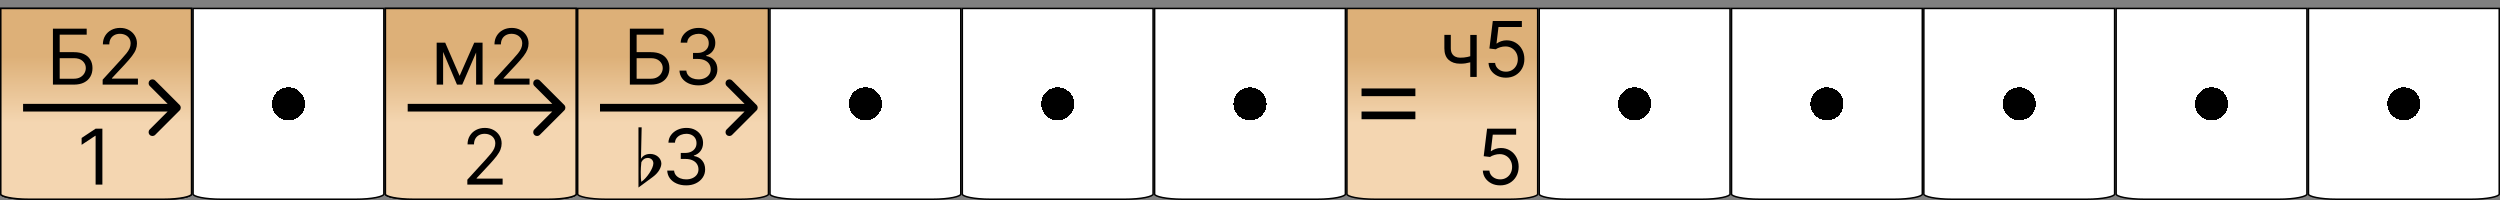 <svg width="325" height="26" viewBox="0 0 325 26" fill="none" xmlns="http://www.w3.org/2000/svg">
<rect x="0" y="0" width="325" height="26" fill="#808080" stroke="none"/>
<path d="M300.1 1.1H324.9V25.25C324.9 25.265 324.893 25.292 324.854 25.33C324.815 25.368 324.752 25.409 324.663 25.451C324.484 25.536 324.218 25.615 323.882 25.682C323.212 25.816 322.281 25.9 321.25 25.9H303.75C302.719 25.9 301.788 25.816 301.118 25.682C300.782 25.615 300.516 25.536 300.337 25.451C300.248 25.409 300.185 25.368 300.146 25.33C300.107 25.292 300.1 25.265 300.1 25.25V1.1Z" fill="url(#paint0_radial_571_794)" stroke="black" stroke-width="0.2"/>
<path d="M275.1 1.1H299.9V25.25C299.9 25.265 299.893 25.292 299.854 25.33C299.815 25.368 299.752 25.409 299.663 25.451C299.484 25.536 299.218 25.615 298.882 25.682C298.212 25.816 297.281 25.9 296.25 25.9H278.75C277.719 25.9 276.788 25.816 276.118 25.682C275.782 25.615 275.516 25.536 275.337 25.451C275.248 25.409 275.185 25.368 275.146 25.33C275.107 25.292 275.1 25.265 275.1 25.25V1.1Z" fill="url(#paint1_radial_571_794)" stroke="black" stroke-width="0.2"/>
<path d="M250.1 1.1H274.9V25.25C274.9 25.265 274.893 25.292 274.854 25.33C274.815 25.368 274.752 25.409 274.663 25.451C274.484 25.536 274.218 25.615 273.882 25.682C273.212 25.816 272.281 25.9 271.25 25.9H253.75C252.719 25.9 251.788 25.816 251.118 25.682C250.782 25.615 250.516 25.536 250.337 25.451C250.248 25.409 250.185 25.368 250.146 25.33C250.107 25.292 250.1 25.265 250.1 25.25V1.1Z" fill="url(#paint2_radial_571_794)" stroke="black" stroke-width="0.2"/>
<path d="M225.1 1.1H249.9V25.25C249.9 25.265 249.893 25.292 249.854 25.33C249.815 25.368 249.752 25.409 249.663 25.451C249.484 25.536 249.218 25.615 248.882 25.682C248.212 25.816 247.281 25.9 246.25 25.9H228.75C227.719 25.9 226.788 25.816 226.118 25.682C225.782 25.615 225.516 25.536 225.337 25.451C225.248 25.409 225.185 25.368 225.146 25.33C225.107 25.292 225.1 25.265 225.1 25.25V1.1Z" fill="url(#paint3_radial_571_794)" stroke="black" stroke-width="0.2"/>
<path d="M200.1 1.1H224.9V25.25C224.9 25.265 224.893 25.292 224.854 25.33C224.815 25.368 224.752 25.409 224.663 25.451C224.484 25.536 224.218 25.615 223.882 25.682C223.212 25.816 222.281 25.9 221.25 25.9H203.75C202.719 25.9 201.788 25.816 201.118 25.682C200.782 25.615 200.516 25.536 200.337 25.451C200.248 25.409 200.185 25.368 200.146 25.33C200.107 25.292 200.1 25.265 200.1 25.25V1.1Z" fill="url(#paint4_radial_571_794)" stroke="black" stroke-width="0.2"/>
<path d="M175.1 1.1H199.9V25.25C199.9 25.265 199.893 25.292 199.854 25.33C199.815 25.368 199.752 25.409 199.663 25.451C199.484 25.536 199.218 25.615 198.882 25.682C198.212 25.816 197.281 25.9 196.25 25.9H178.75C177.719 25.9 176.788 25.816 176.118 25.682C175.782 25.615 175.516 25.536 175.337 25.451C175.248 25.409 175.185 25.368 175.146 25.33C175.107 25.292 175.1 25.265 175.1 25.25V1.1Z" fill="url(#paint5_linear_571_794)" stroke="black" stroke-width="0.2"/>
<path d="M195.026 24.099C194.609 24.099 194.234 24.017 193.9 23.851C193.566 23.685 193.299 23.458 193.097 23.169C192.896 22.88 192.786 22.551 192.767 22.182H193.619C193.652 22.511 193.802 22.783 194.067 22.999C194.334 23.212 194.654 23.318 195.026 23.318C195.324 23.318 195.589 23.248 195.821 23.109C196.055 22.969 196.239 22.777 196.371 22.533C196.506 22.287 196.574 22.009 196.574 21.699C196.574 21.382 196.504 21.099 196.364 20.85C196.227 20.599 196.038 20.401 195.796 20.257C195.555 20.113 195.279 20.039 194.969 20.037C194.746 20.035 194.518 20.069 194.283 20.14C194.049 20.209 193.856 20.297 193.705 20.406L192.881 20.307L193.321 16.727H197.099V17.509H194.06L193.804 19.653H193.847C193.996 19.535 194.183 19.437 194.408 19.359C194.633 19.28 194.867 19.241 195.111 19.241C195.556 19.241 195.952 19.348 196.3 19.561C196.651 19.772 196.925 20.061 197.124 20.428C197.326 20.794 197.426 21.213 197.426 21.685C197.426 22.149 197.322 22.563 197.114 22.928C196.908 23.29 196.624 23.576 196.261 23.787C195.899 23.995 195.487 24.099 195.026 24.099Z" fill="black"/>
<path d="M177 12H184" stroke="black"/>
<path d="M177 15H184" stroke="black"/>
<path d="M191.972 4.545V10H191.134V4.545H191.972ZM191.645 7.145V7.926C191.455 7.997 191.267 8.06 191.08 8.114C190.893 8.166 190.697 8.208 190.491 8.239C190.285 8.267 190.059 8.281 189.812 8.281C189.195 8.281 188.699 8.114 188.325 7.781C187.953 7.447 187.767 6.946 187.767 6.278V4.531H188.605V6.278C188.605 6.558 188.658 6.787 188.765 6.967C188.871 7.147 189.016 7.281 189.198 7.369C189.38 7.456 189.585 7.5 189.812 7.5C190.168 7.5 190.488 7.468 190.775 7.404C191.064 7.338 191.354 7.251 191.645 7.145ZM195.768 10.099C195.351 10.099 194.976 10.017 194.642 9.851C194.308 9.685 194.041 9.458 193.839 9.169C193.638 8.88 193.528 8.551 193.509 8.182H194.362C194.395 8.511 194.544 8.783 194.809 8.999C195.076 9.212 195.396 9.318 195.768 9.318C196.066 9.318 196.331 9.248 196.563 9.109C196.798 8.969 196.981 8.777 197.114 8.533C197.249 8.287 197.316 8.009 197.316 7.699C197.316 7.382 197.246 7.099 197.107 6.85C196.969 6.599 196.78 6.402 196.538 6.257C196.297 6.113 196.021 6.039 195.711 6.037C195.488 6.035 195.26 6.069 195.026 6.14C194.791 6.209 194.598 6.297 194.447 6.406L193.623 6.307L194.063 2.727H197.842V3.509H194.802L194.546 5.653H194.589C194.738 5.535 194.925 5.437 195.15 5.359C195.375 5.281 195.609 5.241 195.853 5.241C196.298 5.241 196.695 5.348 197.043 5.561C197.393 5.772 197.668 6.061 197.866 6.428C198.068 6.795 198.168 7.214 198.168 7.685C198.168 8.149 198.064 8.563 197.856 8.928C197.65 9.29 197.366 9.576 197.004 9.787C196.641 9.995 196.229 10.099 195.768 10.099Z" fill="black"/>
<path d="M150.1 1.1H174.9V25.25C174.9 25.265 174.893 25.292 174.854 25.33C174.815 25.368 174.752 25.409 174.663 25.451C174.484 25.536 174.218 25.615 173.882 25.682C173.212 25.816 172.281 25.9 171.25 25.9H153.75C152.719 25.9 151.788 25.816 151.118 25.682C150.782 25.615 150.516 25.536 150.337 25.451C150.248 25.409 150.185 25.368 150.146 25.33C150.107 25.292 150.1 25.265 150.1 25.25V1.1Z" fill="url(#paint6_radial_571_794)" stroke="black" stroke-width="0.2"/>
<path d="M125.1 1.1H149.9V25.25C149.9 25.265 149.893 25.292 149.854 25.33C149.815 25.368 149.752 25.409 149.663 25.451C149.484 25.536 149.218 25.615 148.882 25.682C148.212 25.816 147.281 25.9 146.25 25.9H128.75C127.719 25.9 126.788 25.816 126.118 25.682C125.782 25.615 125.516 25.536 125.337 25.451C125.248 25.409 125.185 25.368 125.146 25.33C125.107 25.292 125.1 25.265 125.1 25.25V1.1Z" fill="url(#paint7_radial_571_794)" stroke="black" stroke-width="0.2"/>
<path d="M100.1 1.1H124.9V25.25C124.9 25.265 124.893 25.292 124.854 25.33C124.815 25.368 124.752 25.409 124.663 25.451C124.484 25.536 124.218 25.615 123.882 25.682C123.212 25.816 122.281 25.9 121.25 25.9H103.75C102.719 25.9 101.788 25.816 101.118 25.682C100.782 25.615 100.516 25.536 100.337 25.451C100.248 25.409 100.185 25.368 100.146 25.33C100.107 25.292 100.1 25.265 100.1 25.25V1.1Z" fill="url(#paint8_radial_571_794)" stroke="black" stroke-width="0.2"/>
<path d="M75.1 1.1H99.9V25.25C99.9 25.265 99.893 25.292 99.854 25.33C99.815 25.368 99.752 25.409 99.663 25.451C99.484 25.536 99.218 25.615 98.882 25.682C98.212 25.816 97.281 25.9 96.25 25.9H78.75C77.719 25.9 76.788 25.816 76.118 25.682C75.782 25.615 75.516 25.536 75.337 25.451C75.248 25.409 75.185 25.368 75.146 25.33C75.107 25.292 75.1 25.265 75.1 25.25V1.1Z" fill="url(#paint9_linear_571_794)" stroke="black" stroke-width="0.2"/>
<path d="M89.21 24.099C88.742 24.099 88.324 24.019 87.957 23.858C87.592 23.697 87.302 23.473 87.087 23.187C86.874 22.898 86.758 22.563 86.739 22.182H87.633C87.653 22.416 87.733 22.619 87.875 22.789C88.017 22.957 88.203 23.087 88.433 23.18C88.662 23.272 88.917 23.318 89.196 23.318C89.508 23.318 89.785 23.264 90.027 23.155C90.269 23.046 90.458 22.894 90.595 22.7C90.733 22.506 90.801 22.281 90.801 22.026C90.801 21.758 90.735 21.523 90.602 21.319C90.47 21.113 90.276 20.952 90.02 20.836C89.764 20.72 89.452 20.662 89.082 20.662H88.5V19.881H89.082C89.371 19.881 89.624 19.829 89.842 19.724C90.062 19.62 90.234 19.474 90.357 19.284C90.483 19.095 90.546 18.872 90.546 18.616C90.546 18.37 90.491 18.156 90.382 17.974C90.273 17.791 90.119 17.649 89.921 17.548C89.724 17.446 89.492 17.395 89.224 17.395C88.974 17.395 88.737 17.441 88.514 17.533C88.294 17.623 88.114 17.755 87.974 17.928C87.835 18.098 87.759 18.304 87.747 18.546H86.895C86.909 18.164 87.024 17.831 87.239 17.544C87.455 17.255 87.737 17.03 88.085 16.869C88.435 16.708 88.82 16.628 89.239 16.628C89.688 16.628 90.074 16.719 90.396 16.901C90.718 17.081 90.966 17.319 91.138 17.615C91.311 17.911 91.398 18.231 91.398 18.574C91.398 18.983 91.29 19.333 91.075 19.621C90.862 19.91 90.572 20.11 90.204 20.222V20.278C90.664 20.354 91.022 20.549 91.281 20.864C91.539 21.177 91.668 21.564 91.668 22.026C91.668 22.421 91.56 22.776 91.344 23.091C91.131 23.403 90.84 23.65 90.471 23.829C90.102 24.009 89.681 24.099 89.21 24.099Z" fill="black"/>
<path d="M83 24.379L84.833 23.027C85.639 22.442 85.951 21.779 85.977 21.285C85.977 20.557 85.314 20.011 84.534 20.011C83.988 20.011 83.585 20.219 83.325 20.648L83.416 16.553H83V24.379ZM84.209 20.531C84.625 20.531 84.937 20.83 84.937 21.233C84.937 21.909 84.04 23.209 83.364 23.638C83.325 23.417 83.299 22.988 83.299 22.351C83.299 22 83.325 21.571 83.377 21.077C83.572 20.713 83.845 20.531 84.209 20.531Z" fill="black"/>
<path d="M81.881 11V3.727H86.27V4.509H82.761V6.781H84.608C85.129 6.781 85.568 6.866 85.925 7.037C86.285 7.207 86.558 7.448 86.742 7.758C86.929 8.068 87.023 8.434 87.023 8.855C87.023 9.277 86.929 9.648 86.742 9.97C86.558 10.292 86.285 10.544 85.925 10.727C85.568 10.909 85.129 11 84.608 11H81.881ZM82.761 10.233H84.608C84.939 10.233 85.22 10.167 85.45 10.034C85.682 9.899 85.857 9.726 85.975 9.516C86.096 9.303 86.156 9.078 86.156 8.841C86.156 8.493 86.022 8.193 85.755 7.942C85.487 7.689 85.105 7.562 84.608 7.562H82.761V10.233ZM90.802 11.099C90.333 11.099 89.915 11.019 89.549 10.858C89.184 10.697 88.894 10.473 88.678 10.187C88.465 9.898 88.349 9.563 88.33 9.182H89.225C89.244 9.416 89.325 9.619 89.467 9.789C89.609 9.957 89.795 10.087 90.024 10.18C90.254 10.272 90.508 10.318 90.788 10.318C91.1 10.318 91.377 10.264 91.619 10.155C91.86 10.046 92.05 9.894 92.187 9.7C92.324 9.506 92.393 9.281 92.393 9.026C92.393 8.758 92.327 8.522 92.194 8.319C92.061 8.113 91.867 7.952 91.612 7.836C91.356 7.72 91.043 7.662 90.674 7.662H90.092V6.881H90.674C90.963 6.881 91.216 6.829 91.434 6.724C91.654 6.62 91.826 6.473 91.949 6.284C92.075 6.095 92.137 5.872 92.137 5.616C92.137 5.37 92.083 5.156 91.974 4.974C91.865 4.791 91.711 4.649 91.512 4.548C91.316 4.446 91.084 4.395 90.816 4.395C90.565 4.395 90.329 4.441 90.106 4.533C89.886 4.623 89.706 4.755 89.566 4.928C89.427 5.098 89.351 5.304 89.339 5.545H88.487C88.501 5.164 88.616 4.83 88.831 4.544C89.047 4.255 89.328 4.03 89.676 3.869C90.027 3.708 90.411 3.628 90.83 3.628C91.28 3.628 91.666 3.719 91.988 3.901C92.31 4.081 92.558 4.319 92.73 4.615C92.903 4.911 92.99 5.231 92.99 5.574C92.99 5.983 92.882 6.333 92.666 6.621C92.453 6.91 92.163 7.11 91.796 7.222V7.278C92.256 7.354 92.614 7.549 92.872 7.864C93.13 8.177 93.259 8.564 93.259 9.026C93.259 9.421 93.152 9.776 92.936 10.091C92.723 10.403 92.432 10.65 92.063 10.829C91.693 11.009 91.273 11.099 90.802 11.099Z" fill="black"/>
<path d="M98.354 14.354C98.549 14.158 98.549 13.842 98.354 13.646L95.172 10.464C94.976 10.269 94.66 10.269 94.465 10.464C94.269 10.66 94.269 10.976 94.465 11.172L97.293 14L94.465 16.828C94.269 17.024 94.269 17.34 94.465 17.535C94.66 17.731 94.976 17.731 95.172 17.535L98.354 14.354ZM78 14.5H98V13.5H78V14.5Z" fill="black"/>
<path d="M25.1 1.1H49.9V25.25C49.9 25.265 49.893 25.292 49.854 25.33C49.815 25.368 49.752 25.409 49.663 25.451C49.483 25.536 49.218 25.615 48.882 25.682C48.212 25.816 47.281 25.9 46.25 25.9H28.75C27.719 25.9 26.788 25.816 26.118 25.682C25.782 25.615 25.517 25.536 25.337 25.451C25.248 25.409 25.185 25.368 25.146 25.33C25.107 25.292 25.1 25.265 25.1 25.25V1.1Z" fill="url(#paint10_radial_571_794)" stroke="black" stroke-width="0.2"/>
<path d="M0.1 1.1H24.9V25.25C24.9 25.265 24.893 25.292 24.854 25.33C24.815 25.368 24.752 25.409 24.663 25.451C24.483 25.536 24.218 25.615 23.882 25.682C23.212 25.816 22.281 25.9 21.25 25.9H3.75C2.719 25.9 1.788 25.816 1.118 25.682C0.782 25.615 0.516 25.536 0.337 25.451C0.248 25.409 0.185 25.368 0.146 25.33C0.107 25.292 0.1 25.265 0.1 25.25V1.1Z" fill="url(#paint11_linear_571_794)" stroke="black" stroke-width="0.2"/>
<path d="M0.1 1.1H24.9V25.25C24.9 25.265 24.893 25.292 24.854 25.33C24.815 25.368 24.752 25.409 24.663 25.451C24.483 25.536 24.218 25.615 23.882 25.682C23.212 25.816 22.281 25.9 21.25 25.9H3.75C2.719 25.9 1.788 25.816 1.118 25.682C0.782 25.615 0.516 25.536 0.337 25.451C0.248 25.409 0.185 25.368 0.146 25.33C0.107 25.292 0.1 25.265 0.1 25.25V1.1Z" fill="url(#paint12_linear_571_794)" stroke="black" stroke-width="0.2"/>
<path d="M13.31 16.727V24H12.429V17.651H12.386L10.611 18.829V17.935L12.429 16.727H13.31Z" fill="black"/>
<path d="M6.881 11V3.727H11.27V4.509H7.761V6.781H9.608C10.129 6.781 10.568 6.866 10.925 7.037C11.285 7.207 11.557 7.448 11.742 7.758C11.929 8.068 12.023 8.434 12.023 8.855C12.023 9.277 11.929 9.648 11.742 9.97C11.557 10.292 11.285 10.544 10.925 10.727C10.568 10.909 10.129 11 9.608 11H6.881ZM7.761 10.233H9.608C9.939 10.233 10.22 10.167 10.45 10.034C10.682 9.899 10.857 9.726 10.975 9.516C11.096 9.303 11.156 9.078 11.156 8.841C11.156 8.493 11.023 8.193 10.755 7.942C10.488 7.689 10.105 7.562 9.608 7.562H7.761V10.233ZM13.345 11V10.361L15.745 7.733C16.027 7.425 16.259 7.158 16.441 6.93C16.623 6.701 16.759 6.485 16.846 6.284C16.936 6.08 16.981 5.867 16.981 5.645C16.981 5.389 16.919 5.168 16.796 4.981C16.676 4.794 16.51 4.649 16.299 4.548C16.088 4.446 15.852 4.395 15.589 4.395C15.31 4.395 15.066 4.453 14.857 4.569C14.652 4.683 14.492 4.842 14.378 5.048C14.267 5.254 14.211 5.496 14.211 5.773H13.373C13.373 5.347 13.471 4.973 13.668 4.651C13.864 4.329 14.132 4.078 14.47 3.898C14.811 3.718 15.194 3.628 15.617 3.628C16.044 3.628 16.421 3.718 16.75 3.898C17.079 4.078 17.337 4.32 17.524 4.626C17.711 4.931 17.805 5.271 17.805 5.645C17.805 5.912 17.756 6.174 17.659 6.43C17.565 6.683 17.399 6.966 17.162 7.278C16.928 7.589 16.602 7.967 16.186 8.415L14.552 10.162V10.219H17.933V11H13.345Z" fill="black"/>
<path d="M23.354 14.354C23.549 14.158 23.549 13.842 23.354 13.646L20.172 10.464C19.976 10.269 19.66 10.269 19.465 10.464C19.269 10.66 19.269 10.976 19.465 11.172L22.293 14L19.465 16.828C19.269 17.024 19.269 17.34 19.465 17.535C19.66 17.731 19.976 17.731 20.172 17.535L23.354 14.354ZM3 14.5H23V13.5H3V14.5Z" fill="black"/>
<path d="M50.1 1.1H74.9V25.25C74.9 25.265 74.893 25.292 74.854 25.33C74.815 25.368 74.752 25.409 74.663 25.451C74.484 25.536 74.218 25.615 73.882 25.682C73.212 25.816 72.281 25.9 71.25 25.9H53.75C52.719 25.9 51.788 25.816 51.118 25.682C50.782 25.615 50.517 25.536 50.337 25.451C50.248 25.409 50.185 25.368 50.146 25.33C50.107 25.292 50.1 25.265 50.1 25.25V1.1Z" fill="url(#paint13_linear_571_794)" stroke="black" stroke-width="0.2"/>
<path d="M50.1 1.1H74.9V25.25C74.9 25.265 74.893 25.292 74.854 25.33C74.815 25.368 74.752 25.409 74.663 25.451C74.484 25.536 74.218 25.615 73.882 25.682C73.212 25.816 72.281 25.9 71.25 25.9H53.75C52.719 25.9 51.788 25.816 51.118 25.682C50.782 25.615 50.517 25.536 50.337 25.451C50.248 25.409 50.185 25.368 50.146 25.33C50.107 25.292 50.1 25.265 50.1 25.25V1.1Z" fill="url(#paint14_linear_571_794)" stroke="black" stroke-width="0.2"/>
<path d="M60.753 24V23.361L63.153 20.733C63.435 20.425 63.667 20.158 63.849 19.93C64.032 19.701 64.167 19.485 64.254 19.284C64.344 19.081 64.389 18.867 64.389 18.645C64.389 18.389 64.328 18.168 64.204 17.981C64.084 17.794 63.918 17.649 63.707 17.548C63.497 17.446 63.26 17.395 62.997 17.395C62.718 17.395 62.474 17.453 62.266 17.569C62.06 17.683 61.9 17.842 61.786 18.048C61.675 18.254 61.619 18.496 61.619 18.773H60.781C60.781 18.347 60.88 17.973 61.076 17.651C61.273 17.329 61.54 17.078 61.879 16.898C62.219 16.718 62.602 16.628 63.026 16.628C63.452 16.628 63.829 16.718 64.158 16.898C64.487 17.078 64.746 17.32 64.933 17.626C65.12 17.931 65.213 18.271 65.213 18.645C65.213 18.912 65.165 19.174 65.067 19.43C64.973 19.683 64.807 19.966 64.57 20.278C64.336 20.588 64.01 20.967 63.594 21.415L61.96 23.162V23.219H65.341V24H60.753Z" fill="black"/>
<path d="M59.75 9.864L61.653 5.545H62.449L60.091 11H59.409L57.094 5.545H57.875L59.75 9.864ZM57.605 5.545V11H56.767V5.545H57.605ZM61.895 11V5.545H62.733V11H61.895ZM64.253 11V10.361L66.653 7.733C66.935 7.425 67.167 7.158 67.349 6.93C67.532 6.701 67.667 6.485 67.754 6.284C67.844 6.08 67.889 5.867 67.889 5.645C67.889 5.389 67.828 5.168 67.704 4.981C67.584 4.794 67.418 4.649 67.207 4.548C66.997 4.446 66.76 4.395 66.497 4.395C66.218 4.395 65.974 4.453 65.766 4.569C65.56 4.683 65.4 4.842 65.286 5.048C65.175 5.254 65.119 5.496 65.119 5.773H64.281C64.281 5.347 64.379 4.973 64.576 4.651C64.772 4.329 65.04 4.078 65.379 3.898C65.719 3.718 66.102 3.628 66.526 3.628C66.952 3.628 67.329 3.718 67.658 3.898C67.987 4.078 68.246 4.32 68.433 4.626C68.62 4.931 68.713 5.271 68.713 5.645C68.713 5.912 68.665 6.174 68.567 6.43C68.473 6.683 68.307 6.966 68.07 7.278C67.836 7.589 67.51 7.967 67.094 8.415L65.46 10.162V10.219H68.841V11H64.253Z" fill="black"/>
<path d="M73.354 14.354C73.549 14.158 73.549 13.842 73.354 13.646L70.172 10.464C69.976 10.269 69.66 10.269 69.465 10.464C69.269 10.66 69.269 10.976 69.465 11.172L72.293 14L69.465 16.828C69.269 17.024 69.269 17.34 69.465 17.535C69.66 17.731 69.976 17.731 70.172 17.535L73.354 14.354ZM53 14.5H73V13.5H53V14.5Z" fill="black"/>
<defs>
<radialGradient id="paint0_radial_571_794" cx="0" cy="0" r="1" gradientUnits="userSpaceOnUse" gradientTransform="translate(312.5 13.5) rotate(90) scale(12.5)">
<stop offset="0.172"/>
<stop offset="0.172" stop-color="white"/>
</radialGradient>
<radialGradient id="paint1_radial_571_794" cx="0" cy="0" r="1" gradientUnits="userSpaceOnUse" gradientTransform="translate(287.5 13.5) rotate(90) scale(12.5)">
<stop offset="0.172"/>
<stop offset="0.172" stop-color="white"/>
</radialGradient>
<radialGradient id="paint2_radial_571_794" cx="0" cy="0" r="1" gradientUnits="userSpaceOnUse" gradientTransform="translate(262.5 13.5) rotate(90) scale(12.5)">
<stop offset="0.172"/>
<stop offset="0.172" stop-color="white"/>
</radialGradient>
<radialGradient id="paint3_radial_571_794" cx="0" cy="0" r="1" gradientUnits="userSpaceOnUse" gradientTransform="translate(237.5 13.5) rotate(90) scale(12.5)">
<stop offset="0.172"/>
<stop offset="0.172" stop-color="white"/>
</radialGradient>
<radialGradient id="paint4_radial_571_794" cx="0" cy="0" r="1" gradientUnits="userSpaceOnUse" gradientTransform="translate(212.5 13.5) rotate(90) scale(12.5)">
<stop offset="0.172"/>
<stop offset="0.172" stop-color="white"/>
</radialGradient>
<linearGradient id="paint5_linear_571_794" x1="187.5" y1="1" x2="187.5" y2="26" gradientUnits="userSpaceOnUse">
<stop offset="0.255" stop-color="#DDB078"/>
<stop offset="0.599" stop-color="#F4D6B1"/>
</linearGradient>
<radialGradient id="paint6_radial_571_794" cx="0" cy="0" r="1" gradientUnits="userSpaceOnUse" gradientTransform="translate(162.5 13.5) rotate(90) scale(12.5)">
<stop offset="0.172"/>
<stop offset="0.172" stop-color="white"/>
</radialGradient>
<radialGradient id="paint7_radial_571_794" cx="0" cy="0" r="1" gradientUnits="userSpaceOnUse" gradientTransform="translate(137.5 13.5) rotate(90) scale(12.5)">
<stop offset="0.172"/>
<stop offset="0.172" stop-color="white"/>
</radialGradient>
<radialGradient id="paint8_radial_571_794" cx="0" cy="0" r="1" gradientUnits="userSpaceOnUse" gradientTransform="translate(112.5 13.5) rotate(90) scale(12.5)">
<stop offset="0.172"/>
<stop offset="0.172" stop-color="white"/>
</radialGradient>
<linearGradient id="paint9_linear_571_794" x1="87.5" y1="1" x2="87.5" y2="26" gradientUnits="userSpaceOnUse">
<stop offset="0.255" stop-color="#DDB078"/>
<stop offset="0.599" stop-color="#F4D6B1"/>
</linearGradient>
<radialGradient id="paint10_radial_571_794" cx="0" cy="0" r="1" gradientUnits="userSpaceOnUse" gradientTransform="translate(37.5 13.5) rotate(90) scale(12.5)">
<stop offset="0.172"/>
<stop offset="0.172" stop-color="white"/>
</radialGradient>
<linearGradient id="paint11_linear_571_794" x1="12.5" y1="1" x2="12.5" y2="26" gradientUnits="userSpaceOnUse">
<stop offset="0.255" stop-color="#DDB078"/>
<stop offset="0.599" stop-color="#F4D6B1"/>
</linearGradient>
<linearGradient id="paint12_linear_571_794" x1="12.5" y1="1" x2="12.5" y2="26" gradientUnits="userSpaceOnUse">
<stop offset="0.255" stop-color="#DDB078"/>
<stop offset="0.599" stop-color="#F4D6B1"/>
</linearGradient>
<linearGradient id="paint13_linear_571_794" x1="62.5" y1="1" x2="62.5" y2="26" gradientUnits="userSpaceOnUse">
<stop offset="0.255" stop-color="#DDB078"/>
<stop offset="0.599" stop-color="#F4D6B1"/>
</linearGradient>
<linearGradient id="paint14_linear_571_794" x1="62.5" y1="1" x2="62.5" y2="26" gradientUnits="userSpaceOnUse">
<stop offset="0.255" stop-color="#DDB078"/>
<stop offset="0.599" stop-color="#F4D6B1"/>
</linearGradient>
</defs>
</svg>
